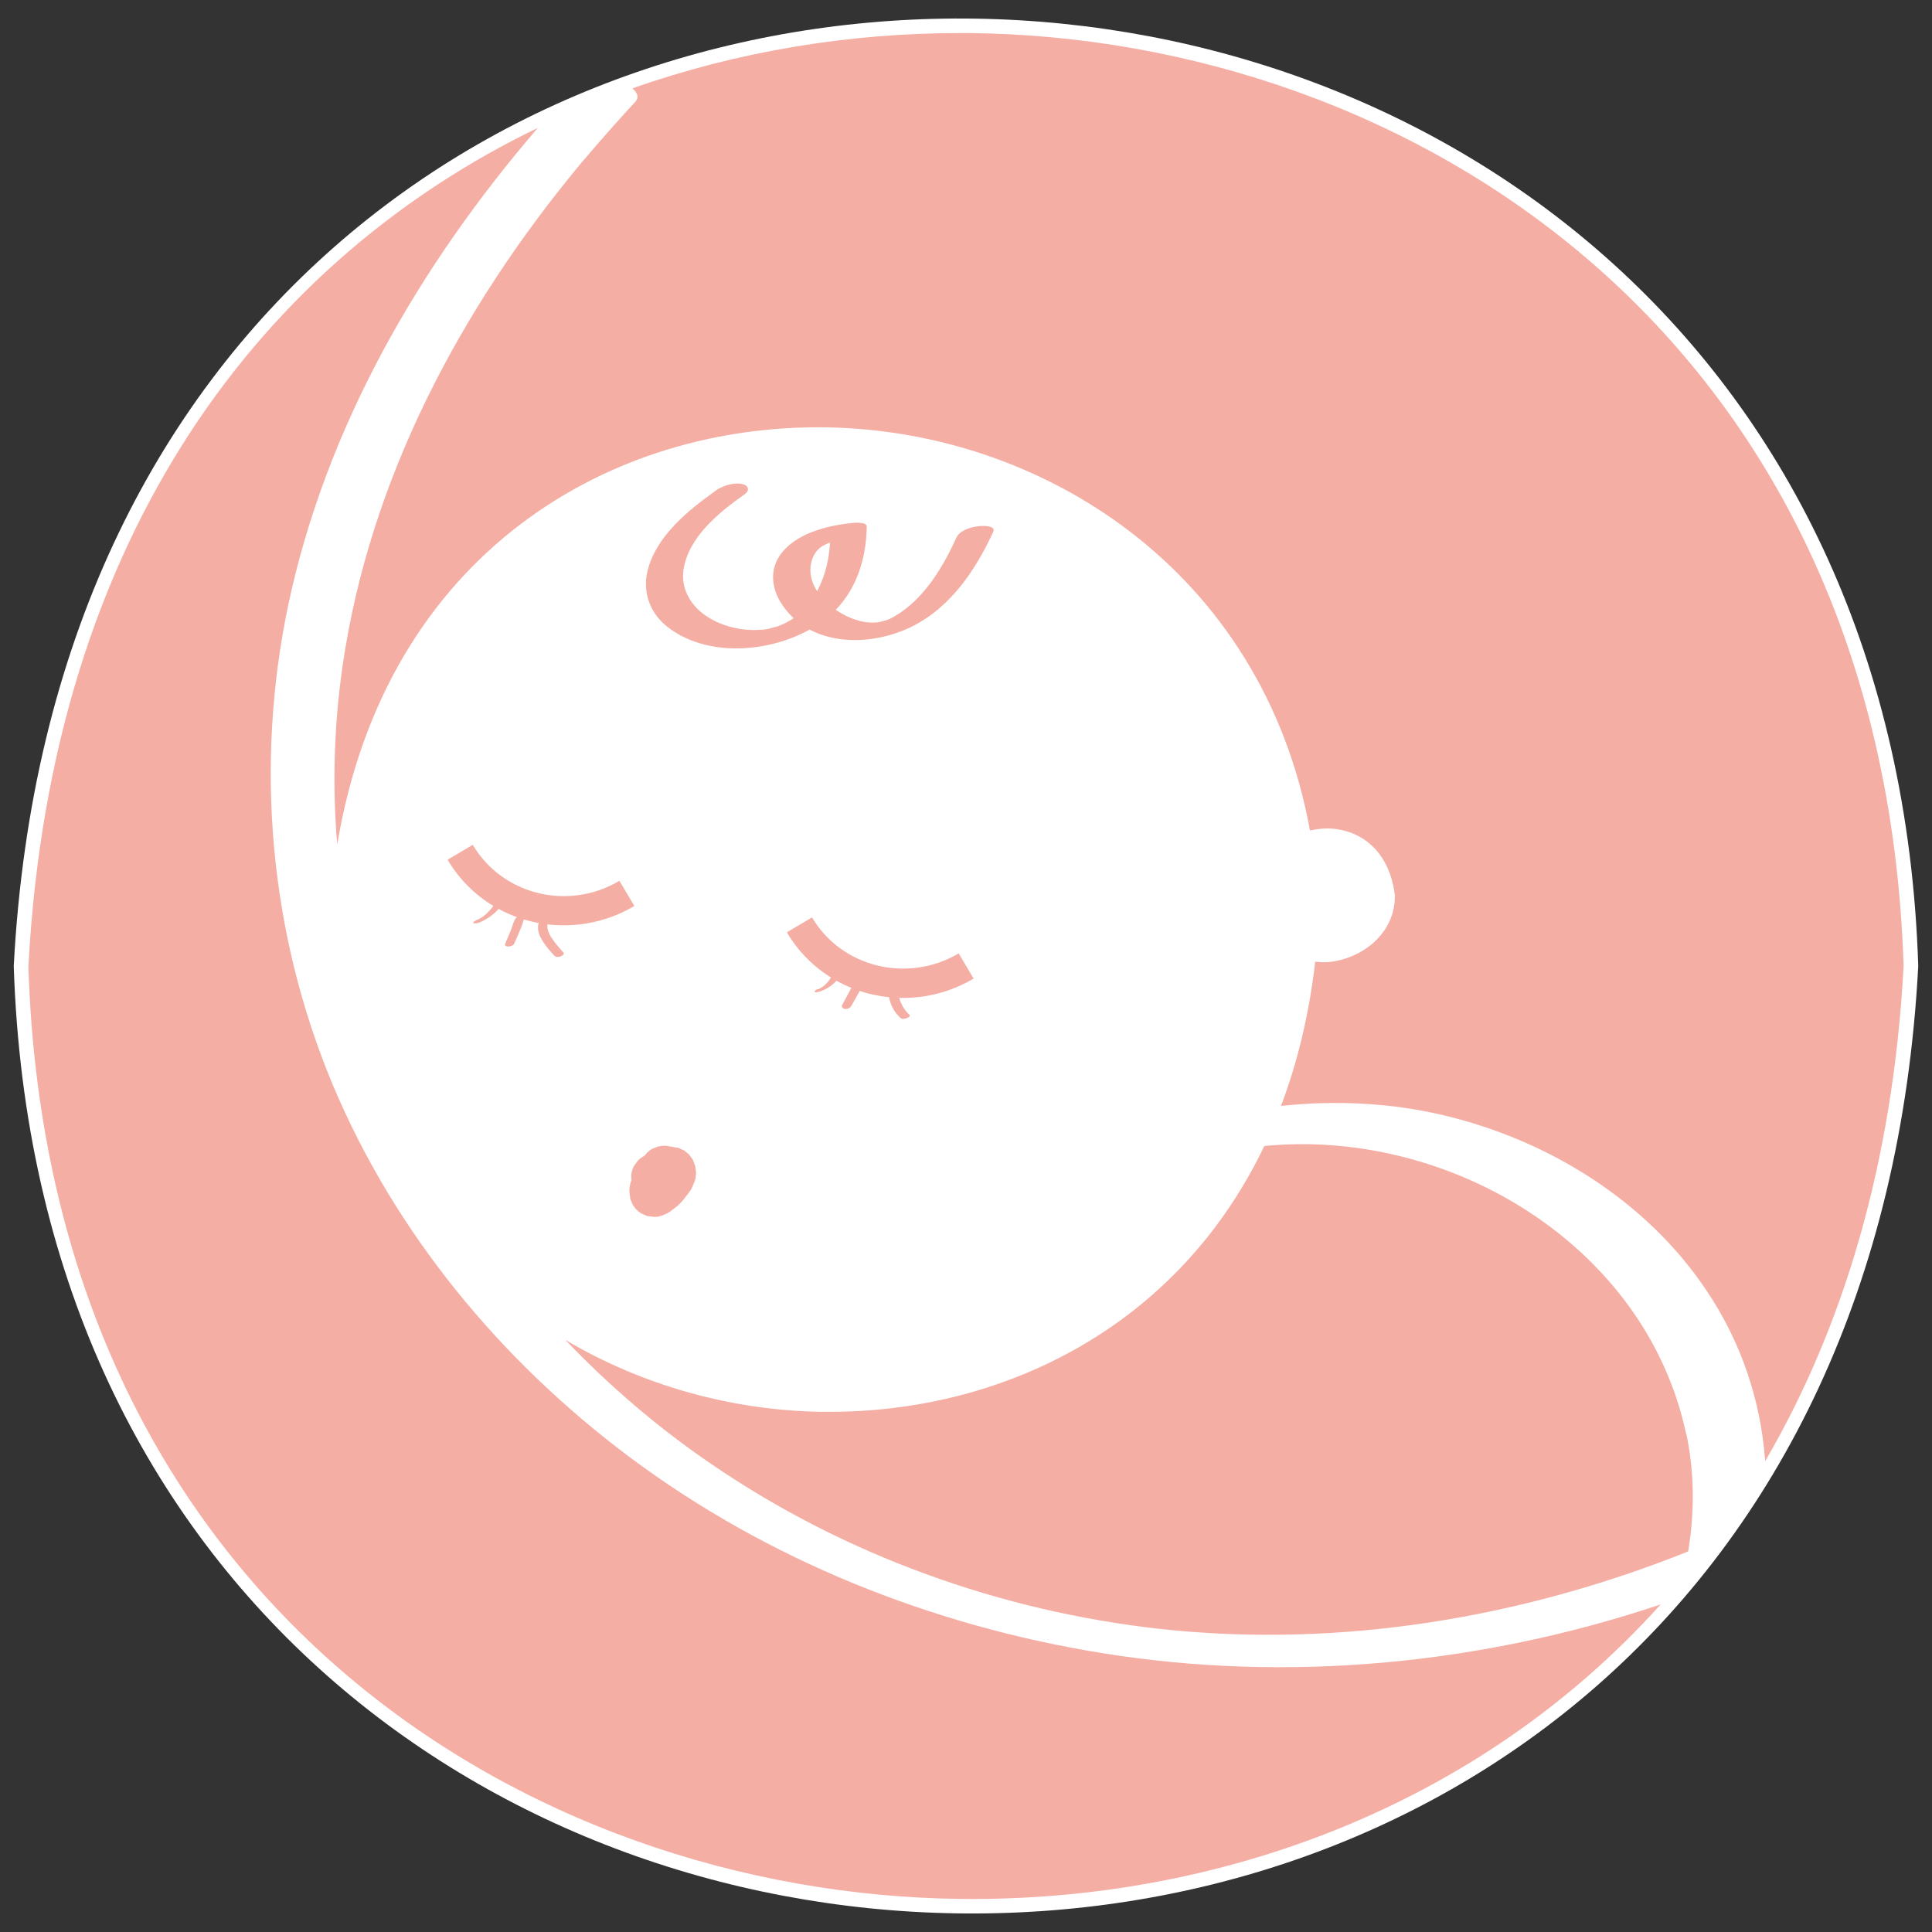 <?xml version="1.0" encoding="UTF-8"?><svg id="Layer_1" xmlns="http://www.w3.org/2000/svg" viewBox="0 0 66 66"><rect x="0" y="0" width="66" height="66" fill="#333333" stroke="none"/><defs><style>.cls-1{fill:#f4aea4;}.cls-2{fill:#fff;}</style></defs><path class="cls-2" d="M65.53,33C63.21,77.21,1.81,75.09,.47,33c2.32-44.21,63.72-42.09,65.06,0Z"/><path class="cls-1" d="M19.26,31.61c-1.59,0-3.12-.8-3.97-2.24l.86-.51c1.01,1.71,3.26,2.27,5.01,1.23l.51,.86c-.76,.45-1.59,.66-2.41,.66Z"/><path class="cls-1" d="M30.85,34.09c-1.59,0-3.12-.8-3.97-2.24l.86-.51c1.01,1.71,3.26,2.26,5.01,1.23l.51,.86c-.76,.45-1.59,.66-2.41,.66Z"/><path class="cls-1" d="M24.44,16.77c-.93,.66-2.04,1.56-2.32,2.74-.18,.74,.1,1.46,.7,1.92,1.48,1.14,3.92,.83,5.34-.25,1.01-.77,1.43-1.95,1.45-3.19,0-.18-.46-.13-.53-.12-.85,.09-1.94,.36-2.45,1.12-.34,.51-.26,1.13,.06,1.62,.95,1.5,3.03,1.51,4.47,.79,1.32-.66,2.17-1.93,2.77-3.23,.11-.24-.43-.21-.53-.19-.24,.03-.62,.14-.73,.39-.44,.96-1.02,1.95-1.91,2.56-.11,.07-.26,.16-.34,.2-.05,.02-.19,.08-.18,.07,.04-.01-.26,.06-.14,.04-.2,.04-.43,.04-.7-.02-.83-.19-1.93-1.06-1.68-2.03,.06-.24,.2-.43,.38-.54,0,0,.23-.11,.18-.09,.21-.07,.36-.09,.61-.11-.18-.04-.35-.08-.53-.12-.01,.92-.28,1.88-.95,2.54-.12,.12-.26,.23-.41,.32-.1,.06-.28,.15-.39,.19-.03,.01-.07,.03-.11,.04,.13-.05,.02,0-.02,0-.04,.01-.27,.07-.13,.04-.28,.06-.26,.05-.5,.06-.55,.02-1.26-.13-1.8-.53-.49-.36-.79-.91-.7-1.53,.17-1.12,1.22-1.96,2.08-2.57,.21-.15,.13-.32-.1-.36-.29-.05-.66,.07-.9,.24"/><path class="cls-1" d="M22.84,40.99c.09-.05,.18-.1,.27-.14,.02,0,.04-.02,.06-.03l-.2,.08s.1-.04,.15-.05h.03c-.07,0-.15,.01-.22,.02,.02,0,.03,0,.05,0-.07,0-.15-.02-.22-.03h.02l-.2-.08h.01c-.06-.04-.11-.08-.17-.12h0s-.09-.1-.13-.16h0c-.03-.06-.06-.12-.08-.19h0c0-.06-.02-.13-.03-.2,0,0,0,.02,0,.02,0-.07,.02-.15,.03-.22,0,.02,0,.04-.02,.05,.03-.07,.06-.13,.08-.2-.02,.05-.05,.09-.08,.13l-.03,.04,.13-.17c-.04,.05-.08,.1-.12,.14-.04,.05-.09,.09-.14,.13-.02,.02-.05,.04-.08,.06l.17-.13s-.07,.05-.11,.07h-.03c.07-.02,.13-.04,.2-.07-.01,0-.03,.01-.04,.01,.07,0,.15-.02,.22-.03,0,0-.01,0-.02,0,.07,0,.15,.02,.22,.03h-.01l.2,.08h0l.17,.12h0l.13,.16h0l.08,.19v-.02c0,.07,.01,.15,.02,.22,0-.01,0-.03,0-.04,0,.07-.02,.15-.03,.22,0-.04,.02-.07,.03-.11l.02-.04-.08,.2c.03-.06,.05-.12,.08-.17,.04-.08,.09-.16,.13-.23,.03-.05,.07-.11,.1-.16,.06-.09,.09-.2,.1-.3,.02-.11,.02-.22-.01-.33-.03-.11-.07-.2-.15-.28-.06-.09-.13-.16-.23-.21-.07-.03-.13-.06-.2-.08-.15-.04-.29-.04-.44,0-.07,.03-.13,.05-.2,.08-.12,.07-.22,.17-.29,.29-.06,.09-.11,.18-.17,.28-.04,.07-.08,.14-.11,.21-.01,.03-.03,.05-.04,.08-.04,.09-.08,.17-.11,.26,0,.02-.01,.04-.02,.06v.02c-.02,.07-.03,.15-.03,.22h0s0,.03,0,.03h0s.02,.19,.03,.23h0v.02s.07,.18,.08,.2h0s.12,.17,.13,.17h0s.06,.05,.08,.07l.08,.06h0s.18,.08,.2,.09h.01l.22,.03h.01c.08,0,.17,0,.25-.04h.02c.07-.03,.14-.06,.2-.09h0s.05-.03,.08-.05c.07-.05,.14-.11,.21-.16,.02-.01,.03-.02,.05-.04,.03-.03,.06-.06,.09-.09,.03-.03,.06-.06,.09-.1,.03-.03,.06-.06,.08-.1,.06-.07,.11-.14,.16-.21,.01-.02,.02-.03,.03-.05,.02-.03,.04-.06,.05-.09h0c.03-.08,.06-.15,.09-.21v-.04h.01s.03-.21,.03-.23h0v-.02s-.02-.15-.02-.11c0,.06,0-.08-.01-.11h0s-.08-.2-.08-.21h0s-.12-.16-.13-.18h0s-.15-.12-.17-.14h0s-.19-.08-.2-.09h-.02s-.12-.02-.11-.02c-.01,0-.08-.01-.11-.02-.01,0-.03,0-.04,0-.08,0-.15,.02-.23,.03h-.04s-.04,.02-.06,.03c-.09,.03-.18,.07-.27,.11-.07,.03-.13,.06-.2,.1-.04,.02-.08,.04-.12,.07-.1,.05-.17,.12-.23,.21-.07,.08-.12,.17-.15,.28-.03,.11-.04,.22-.01,.33,0,.11,.04,.21,.1,.31l.13,.17c.1,.1,.22,.17,.36,.21,.07,0,.15,.02,.22,.03,.15,0,.29-.04,.41-.11"/><path class="cls-1" d="M28.45,33.25c-.05,.14-.13,.26-.23,.36-.02,.02-.05,.05-.08,.07l-.02,.02s.02-.01,0,0c-.02,.01-.03,.02-.05,.03-.01,0-.03,.02-.04,.03h-.02s0,0,0,.01c-.02,0-.03,.02-.05,.02-.03,.01,.03-.01,0,0h-.03s-.14,.06-.09,.1c.02,.01,.06,.01,.08,0,.04,0,.08-.01,.12-.03,.33-.12,.61-.36,.74-.68,.02-.05-.11-.03-.13-.03-.04,0-.08,.02-.12,.04-.02,.01-.06,.03-.06,.05"/><path class="cls-1" d="M29.47,33.44c-.11,.06-.21,.11-.3,.2-.09,.09-.14,.21-.2,.32-.07,.12-.13,.25-.2,.37-.04,.07,.03,.13,.1,.14,.08,0,.16-.03,.21-.1,.1-.17,.19-.35,.29-.52l.02-.03v-.02s-.01,.03,0,.02h0s.02-.04,.04-.06l.02-.02s-.02,.02-.02,.01h.01s.03-.03,.05-.04c0,0,.03-.02,0,0-.03,.02,0,0,0,0l.04-.02s.06-.03,.09-.05c.06-.03,.12-.1,.07-.17-.05-.06-.15-.06-.22-.03"/><path class="cls-1" d="M30.36,33.68c-.05,.41,.1,.83,.41,1.1,.05,.05,.15,.02,.21,0,.03-.01,.14-.07,.09-.11-.28-.26-.43-.65-.39-1.03,0-.07-.09-.06-.13-.05-.05,0-.17,.04-.18,.1"/><path class="cls-1" d="M16.88,30.91c-.08,.12-.18,.23-.29,.33-.03,.02-.06,.05-.09,.07-.03,.02-.04,.03-.08,.05-.03,.02-.06,.04-.1,.06-.01,0-.02,.01,0,0h-.03s-.04,.03-.06,.04c-.02,.01-.11,.06-.04,.08,.07,.01,.16-.01,.22-.04,.31-.14,.58-.35,.77-.64,.03-.04-.11-.03-.12-.02-.04,0-.08,.02-.12,.04-.02,.01-.05,.02-.07,.05"/><path class="cls-1" d="M17.77,31.22c-.06,.06-.15,.13-.19,.21-.05,.11-.08,.22-.12,.33-.06,.15-.13,.31-.2,.47-.07,.15,.25,.12,.3,.02,.1-.23,.21-.46,.29-.7,.01-.04,.03-.08,.04-.12,0,0-.01,.03,0,0v-.02l.02-.02s-.03,.03,0,0c.04-.04,.09-.08,.13-.13,.05-.05,.03-.11-.03-.12-.07-.02-.17,0-.22,.06"/><path class="cls-1" d="M18.43,31.32s.02,.02,.02,.03c.01,.01,0-.02,0,0v.02s0,.01,0,.01c0,0,0-.03,0,0,0,0,0,.02,0,.03,0,.01-.02,.05,0,0v.03s-.04,.06-.05,.1c-.06,.19,.01,.39,.11,.56,.12,.21,.28,.39,.44,.56,.09,.09,.39-.03,.29-.13-.15-.16-.29-.33-.41-.51-.06-.1-.11-.21-.13-.32v-.03s0,0,0,0c0-.02,0-.04,0-.06,0-.03,.01-.06,.02-.09,0-.03,0,.01,0,0v-.02s.02-.02,.02-.04c.01-.03,.02-.06,.03-.09,.01-.07,0-.13-.05-.18-.09-.09-.39,.03-.29,.13"/><g><path class="cls-1" d="M18.39,4.36C9.08,8.85,1.75,18.15,.97,33.03c.69,21.65,17.02,31.69,31.89,31.84,8.69,.09,17.62-3.11,23.87-10.06-6.12,2.05-12.72,2.69-19.1,1.66-5.8-.94-11.41-3.17-16.13-6.7-4.4-3.29-8.01-7.65-10.14-12.73-2.15-5.15-2.66-10.88-1.52-16.34,1.29-6.12,4.49-11.63,8.54-16.34Z"/><path class="cls-1" d="M60.31,49.9c2.64-4.53,4.36-10.14,4.72-16.9C64.33,11.32,48.01,1.29,33.14,1.13c-.12,0-.24,0-.36,0-3.77,0-7.58,.62-11.18,1.89,.16,.13,.25,.29,.1,.46-.64,.69-1.27,1.41-1.88,2.13-4.09,4.93-7.2,10.77-8.12,17.16-.29,2.02-.35,4.06-.18,6.08,1.67-9.98,9.36-14.38,16.73-14.25,7.35,.12,14.88,4.88,16.5,13.77,.14-.03,.27-.05,.41-.06,.99-.08,2.26,.48,2.49,2.26v.02c.02,1.32-1.16,2.19-2.31,2.28-.06,0-.11,0-.17,0-.08,0-.16-.01-.24-.02-.21,1.81-.61,3.46-1.17,4.93,1.85-.2,3.75-.11,5.56,.32,3.57,.85,6.92,2.91,8.98,5.99,1.19,1.77,1.85,3.77,2,5.81Z"/><path class="cls-1" d="M57.6,48.98c-1.38-6.46-8.1-10.45-14.41-9.83-2.98,6.23-8.98,9.08-14.84,9.08-.1,0-.2,0-.3,0-3.02-.05-6.08-.88-8.74-2.46,1.51,1.58,3.19,3.02,5,4.25,4.56,3.12,9.9,5.03,15.35,5.63,6.11,.66,12.31-.37,18.01-2.65,.22-1.32,.22-2.67-.06-4.01Z"/></g></svg>